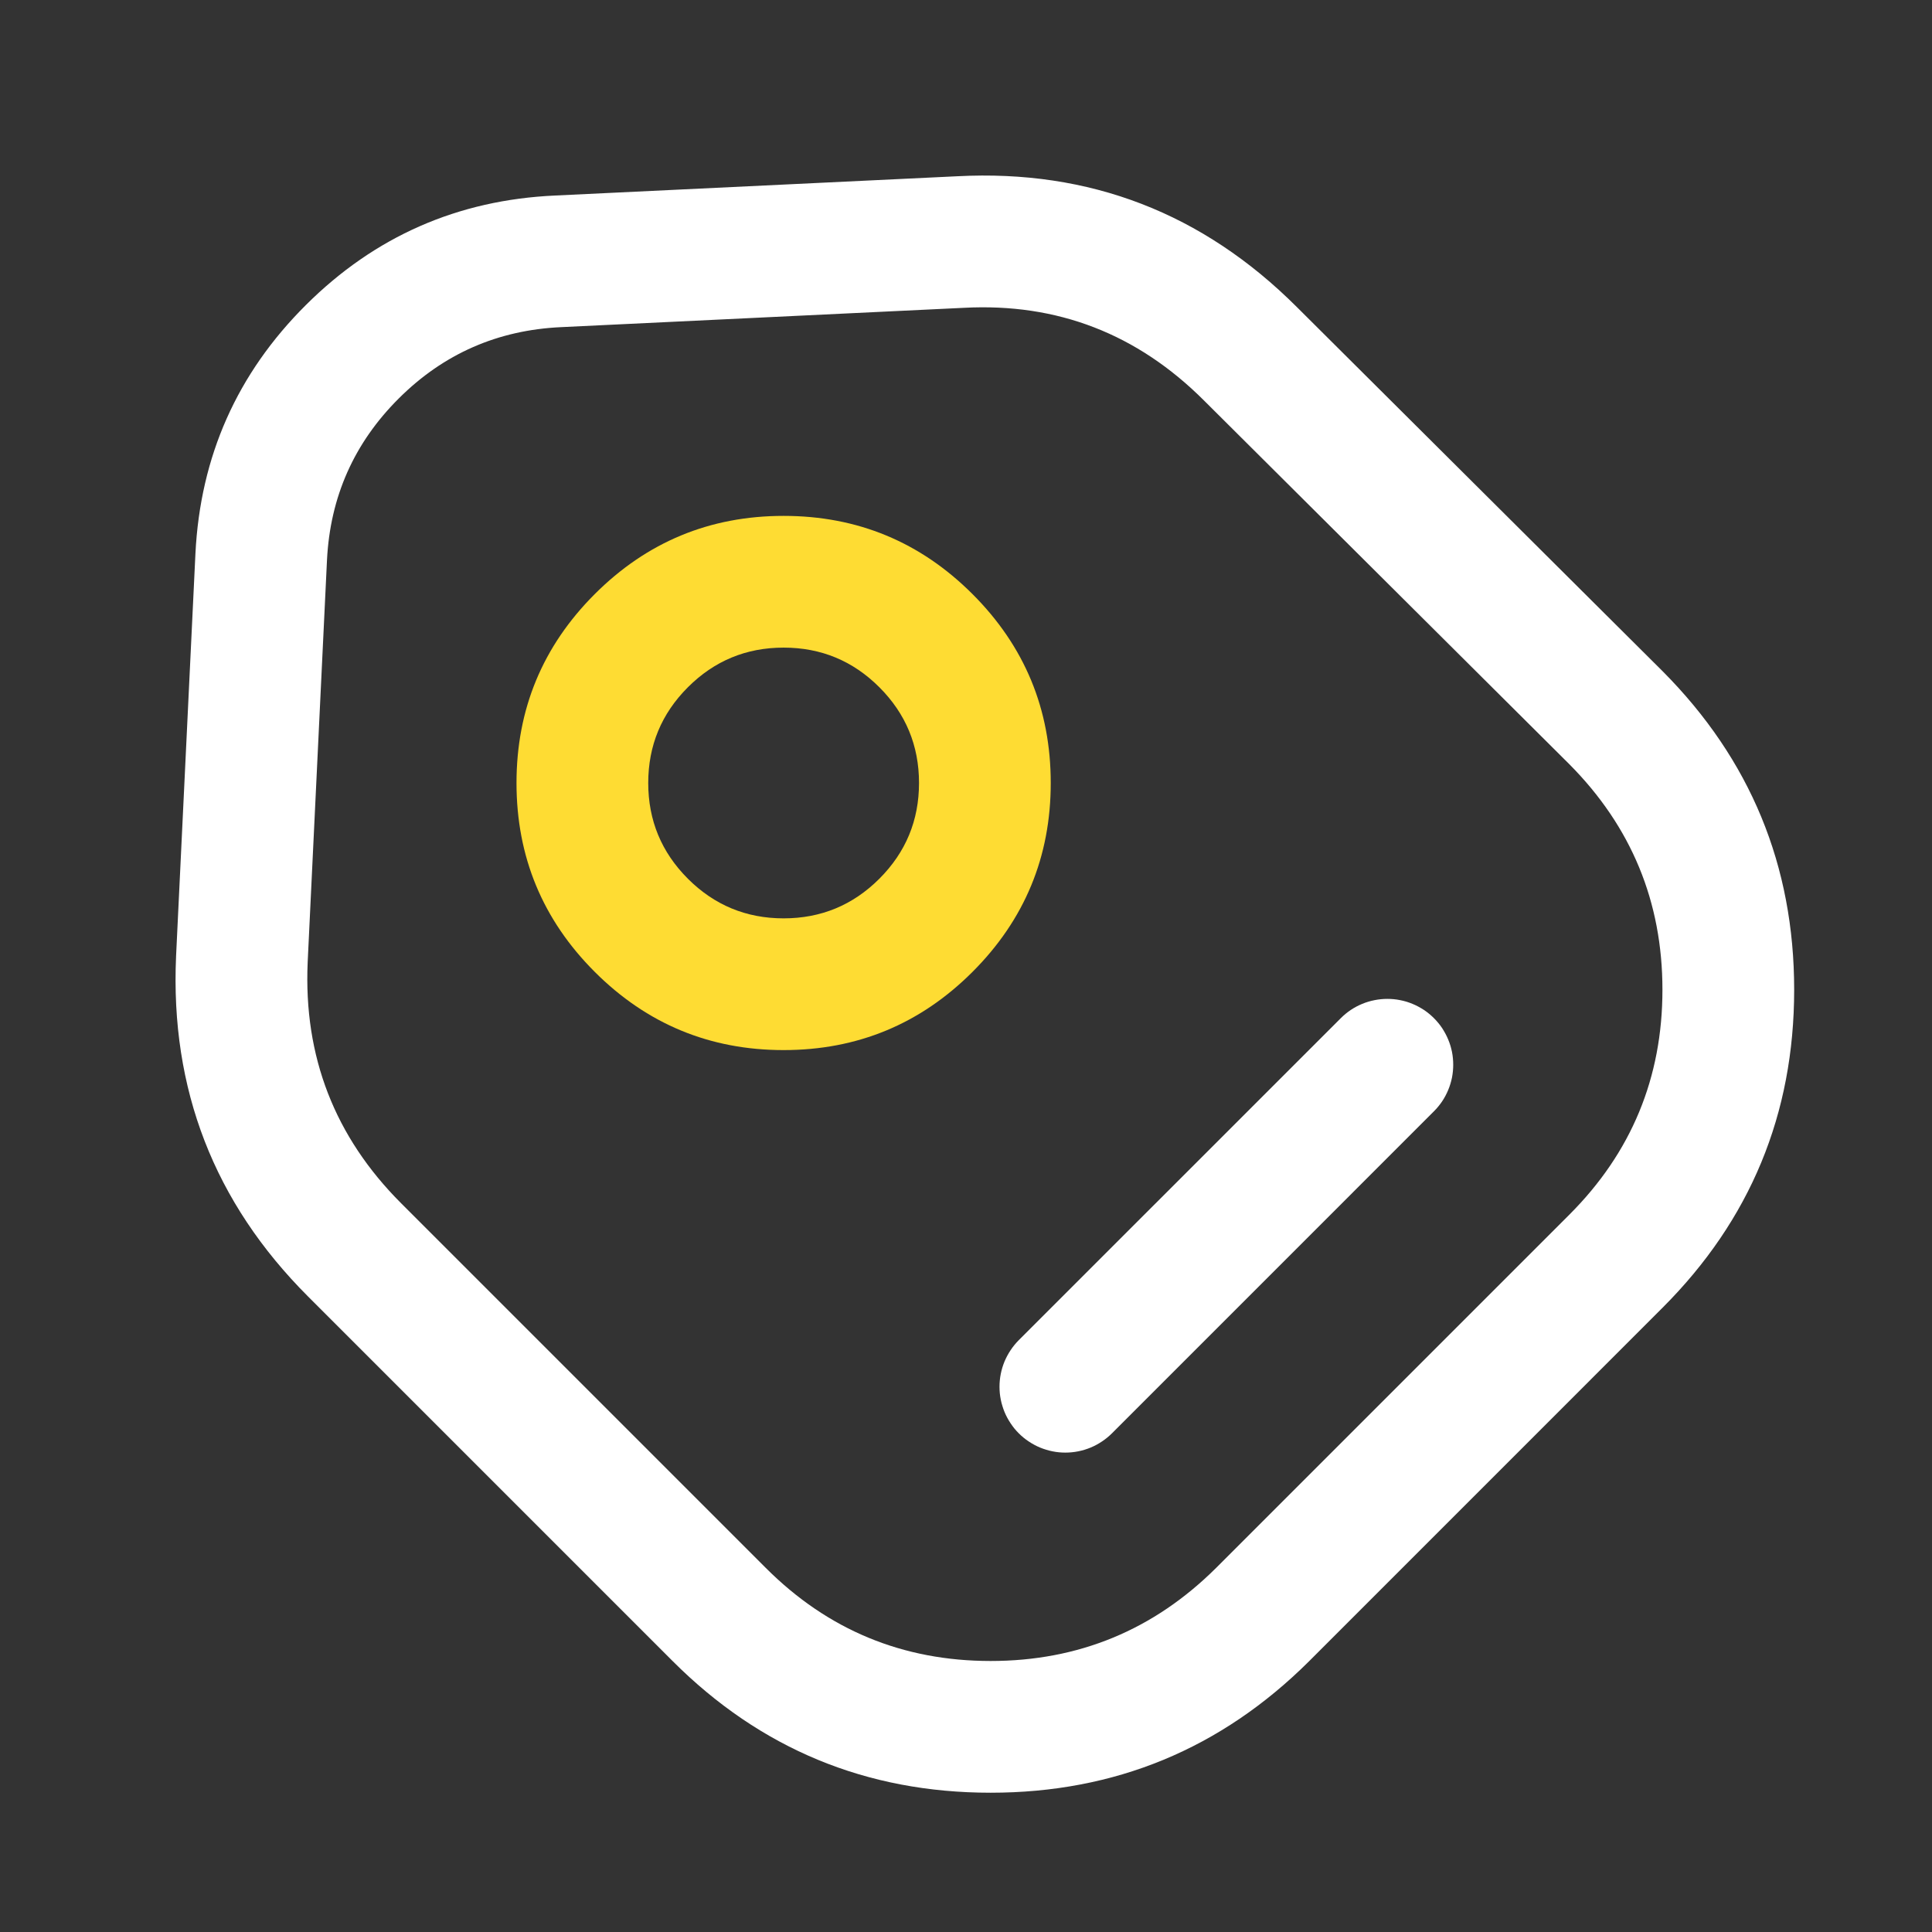 <svg xmlns="http://www.w3.org/2000/svg" xmlns:xlink="http://www.w3.org/1999/xlink" fill="none" version="1.1" width="44" height="44" viewBox="0 0 44 44"><rect x="0" y="0" width="44" height="44" fill="#333333" stroke="none"/><g><g><g><path d="M4.451,12.605L4.01,21.775L4.01,21.78Q3.808,26.319,7.015,29.526L15.32,37.831Q18.317,40.828,22.561,40.828Q26.803,40.828,29.813,37.834L37.864,29.782Q40.861,26.785,40.861,22.541Q40.861,18.299,37.867,15.289L29.539,6.997Q26.319,3.778,21.802,4.014L12.642,4.453Q9.319,4.603,6.966,6.947Q4.617,9.287,4.451,12.605ZM7.007,21.919L7.007,21.913L7.447,12.755Q7.555,10.595,9.084,9.072Q10.614,7.548,12.786,7.45L21.959,7.01Q25.142,6.843,27.422,9.123L35.74,17.404Q37.861,19.537,37.861,22.541Q37.861,25.543,35.743,27.661L27.698,35.706Q25.565,37.828,22.561,37.828Q19.559,37.828,17.441,35.709L9.136,27.404Q6.866,25.134,7.007,21.919Z" fill-rule="evenodd" fill="#FFFFFF" fill-opacity="1"/></g><g><path d="M22.148,13.53Q20.366,11.749,17.846,11.749Q15.327,11.749,13.545,13.53Q11.763,15.312,11.763,17.832Q11.763,20.352,13.545,22.134Q15.327,23.915,17.846,23.915Q20.366,23.915,22.148,22.134Q23.93,20.352,23.93,17.832Q23.93,15.312,22.148,13.53ZM15.666,15.652Q16.569,14.749,17.846,14.749Q19.124,14.749,20.027,15.652Q20.93,16.555,20.93,17.832Q20.93,19.109,20.027,20.012Q19.124,20.915,17.846,20.915Q16.569,20.915,15.666,20.012Q14.763,19.109,14.763,17.832Q14.763,16.555,15.666,15.652Z" fill-rule="evenodd" fill="#FEDC33" fill-opacity="1"/></g><g><path d="M32.657,25.309Q32.761,25.205,32.844,25.082Q32.926,24.959,32.982,24.823Q33.039,24.686,33.068,24.541Q33.096,24.396,33.096,24.249Q33.096,24.175,33.089,24.102Q33.082,24.028,33.068,23.956Q33.053,23.884,33.032,23.813Q33.01,23.743,32.982,23.675Q32.954,23.607,32.919,23.542Q32.884,23.477,32.844,23.415Q32.803,23.354,32.756,23.297Q32.709,23.24,32.657,23.188Q32.605,23.136,32.548,23.089Q32.491,23.042,32.43,23.001Q32.368,22.961,32.303,22.926Q32.238,22.891,32.17,22.863Q32.102,22.835,32.032,22.813Q31.961,22.792,31.889,22.778Q31.817,22.763,31.743,22.756Q31.67,22.749,31.596,22.749Q31.449,22.749,31.304,22.778Q31.159,22.806,31.022,22.863Q30.886,22.919,30.763,23.001Q30.64,23.084,30.536,23.188L23.202,30.521Q23.098,30.626,23.016,30.749Q22.934,30.872,22.877,31.008Q22.821,31.144,22.792,31.289Q22.763,31.434,22.763,31.582Q22.763,31.656,22.77,31.729Q22.777,31.802,22.792,31.875Q22.806,31.947,22.828,32.017Q22.849,32.088,22.877,32.156Q22.905,32.224,22.94,32.289Q22.975,32.354,23.016,32.415Q23.057,32.477,23.103,32.534Q23.15,32.591,23.202,32.643Q23.254,32.695,23.311,32.742Q23.368,32.788,23.43,32.829Q23.491,32.87,23.556,32.905Q23.621,32.94,23.689,32.968Q23.757,32.996,23.828,33.017Q23.898,33.039,23.97,33.053Q24.043,33.068,24.116,33.075Q24.189,33.082,24.263,33.082Q24.411,33.082,24.556,33.053Q24.701,33.024,24.837,32.968Q24.974,32.911,25.096,32.829Q25.219,32.747,25.324,32.643L25.325,32.642L32.656,25.31L32.657,25.309L32.657,25.309Z" fill-rule="evenodd" fill="#FFFFFF" fill-opacity="1"/></g></g></g></svg>